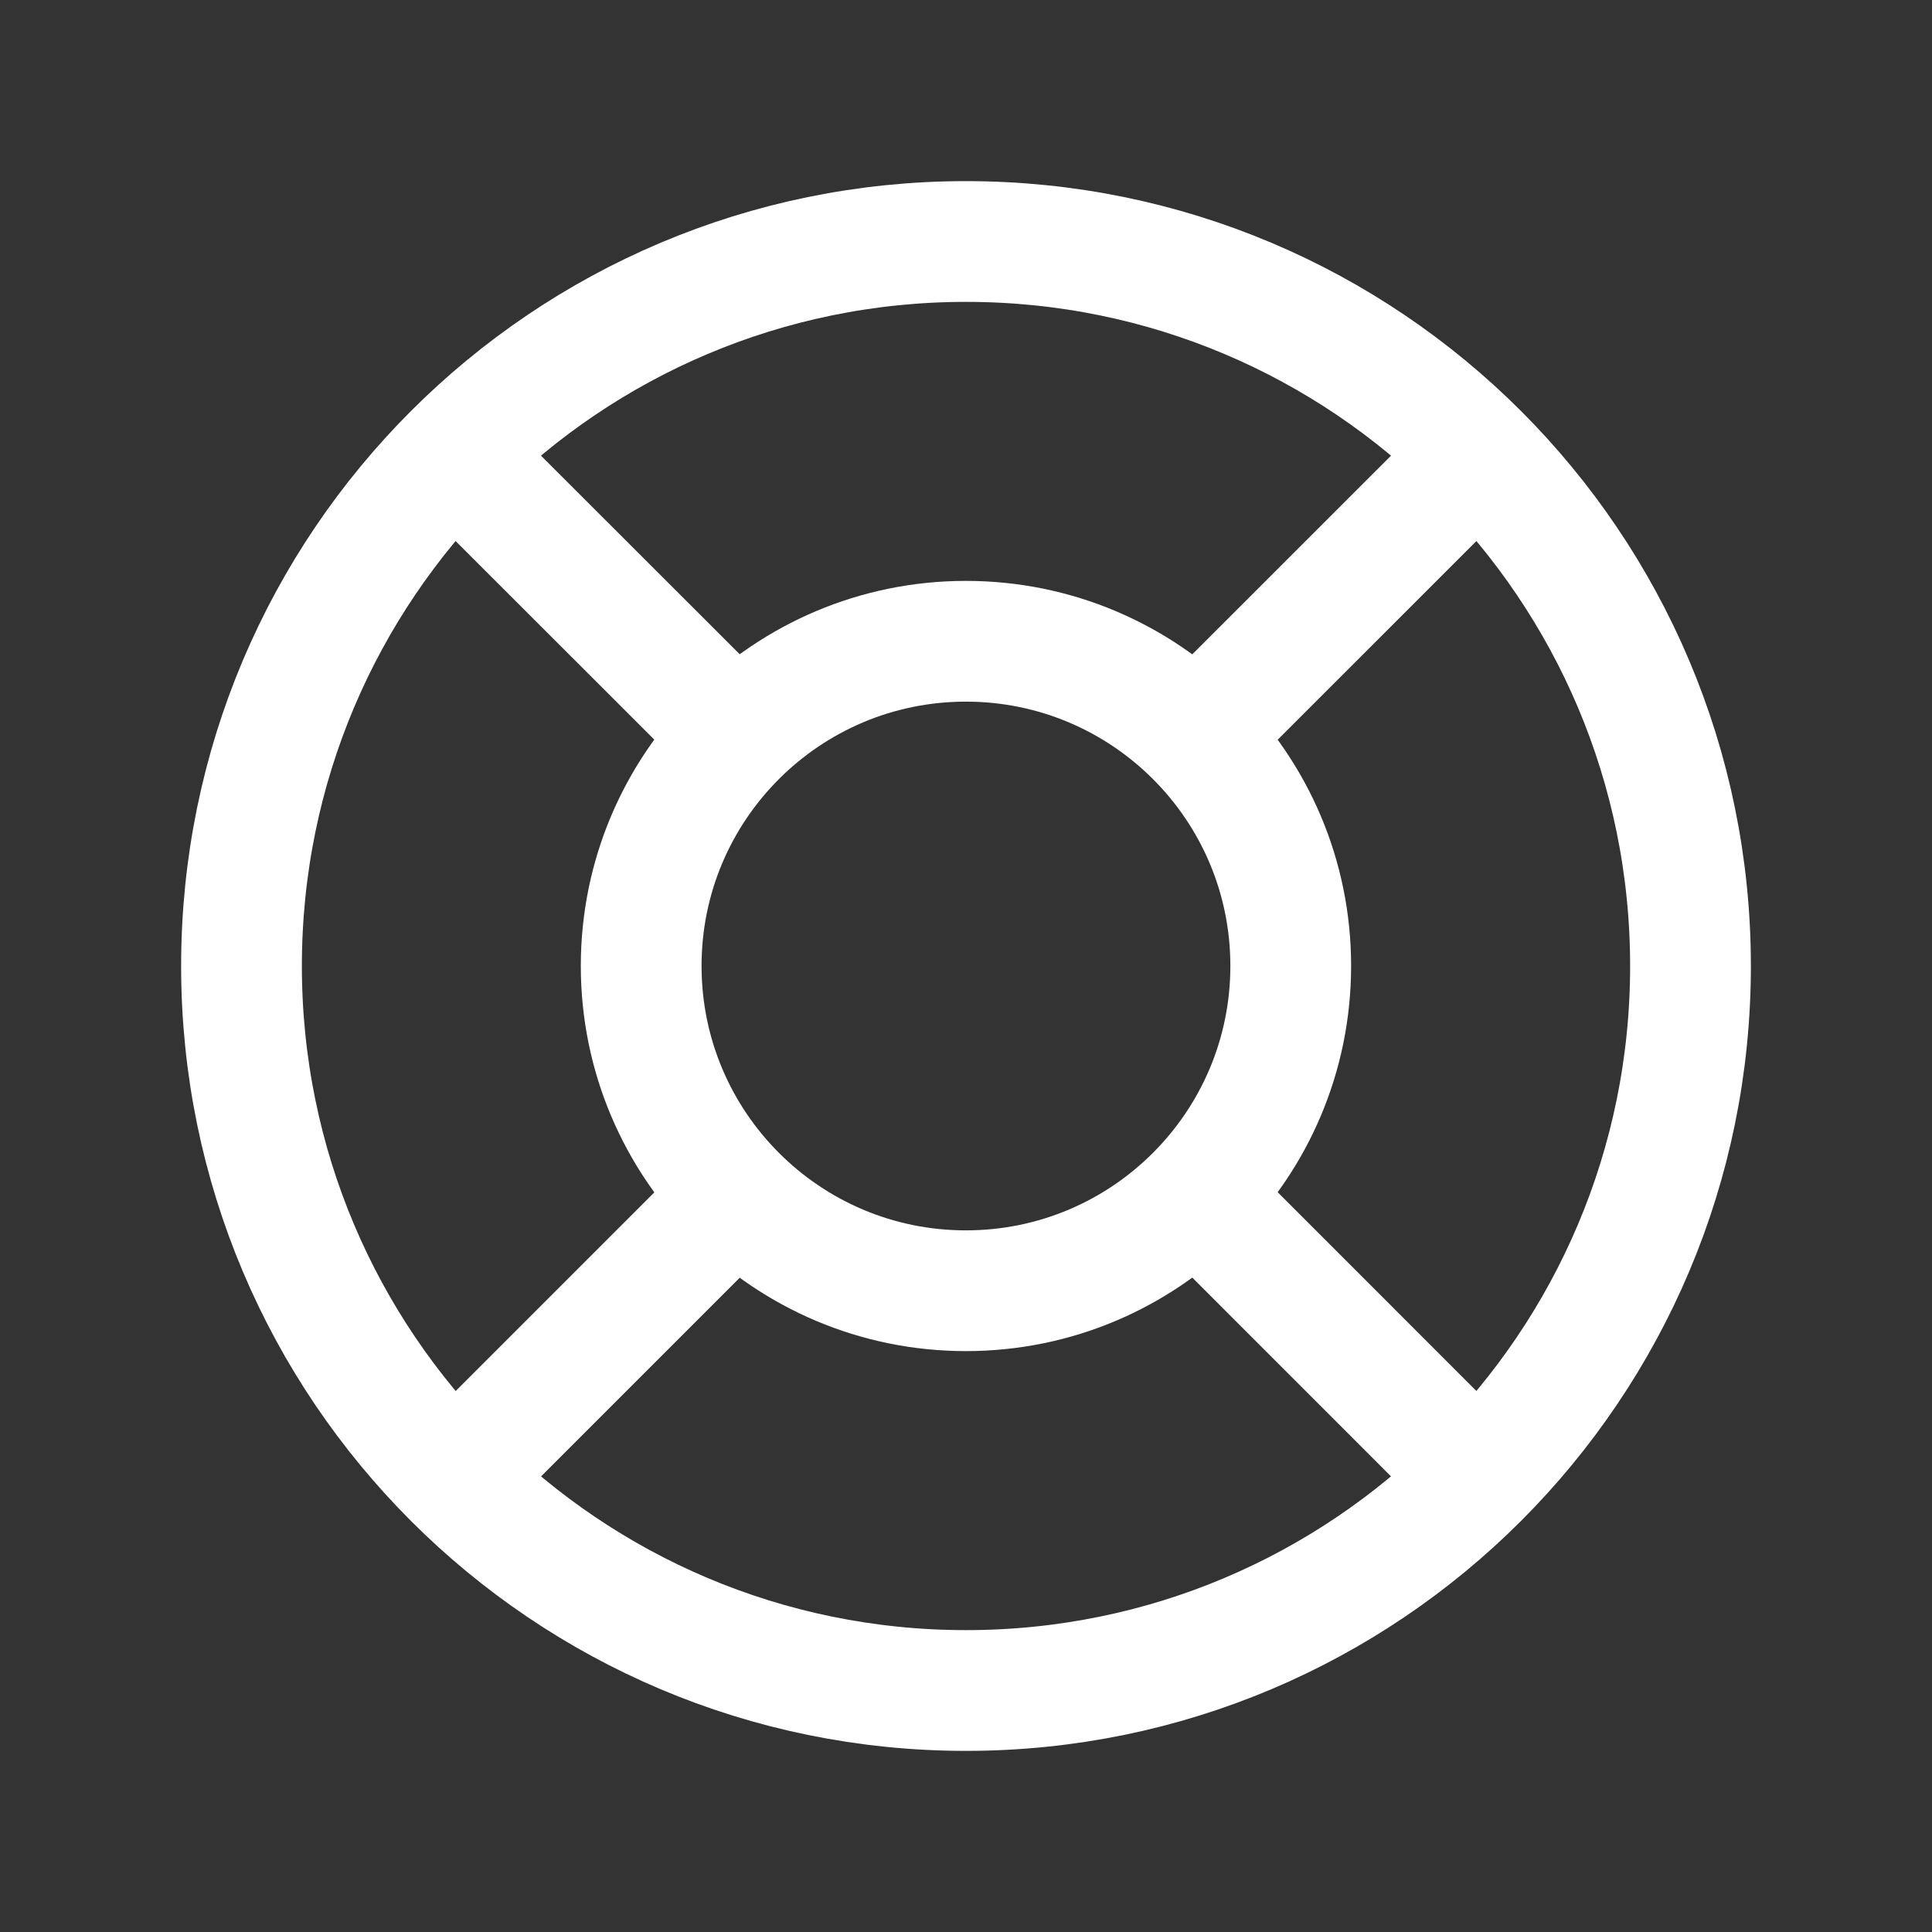 <?xml version="1.0" encoding="UTF-8"?>
<svg width="24" height="24" viewBox="0 0 24 24" fill="none" xmlns="http://www.w3.org/2000/svg">
<rect x="0" y="0" width="24" height="24" fill="#333333" stroke="none"/>
<path d="M12 21C16.971 21 21 16.97 21 12C21 7.029 16.971 3 12 3C7.029 3 3 7.029 3 12C3 16.97 7.029 21 12 21Z" stroke="#FFFFFF" stroke-width="1.5" stroke-linecap="round" stroke-linejoin="round"></path>
<path fill-rule="evenodd" clip-rule="evenodd" d="M16.034 11.999C16.034 14.228 14.227 16.034 11.999 16.034C9.771 16.034 7.965 14.228 7.965 11.999C7.965 9.771 9.771 7.966 11.999 7.966C14.227 7.966 16.034 9.771 16.034 11.999Z" stroke="#FFFFFF" stroke-width="1.5" stroke-linecap="round" stroke-linejoin="round"></path>
<path d="M5.794 18.207L8.898 15.103M18.207 18.207L15.104 15.103M8.897 8.896L5.793 5.794M15.104 8.896L18.207 5.794" stroke="#FFFFFF" stroke-width="1.5" stroke-linecap="round" stroke-linejoin="round"></path>
</svg>